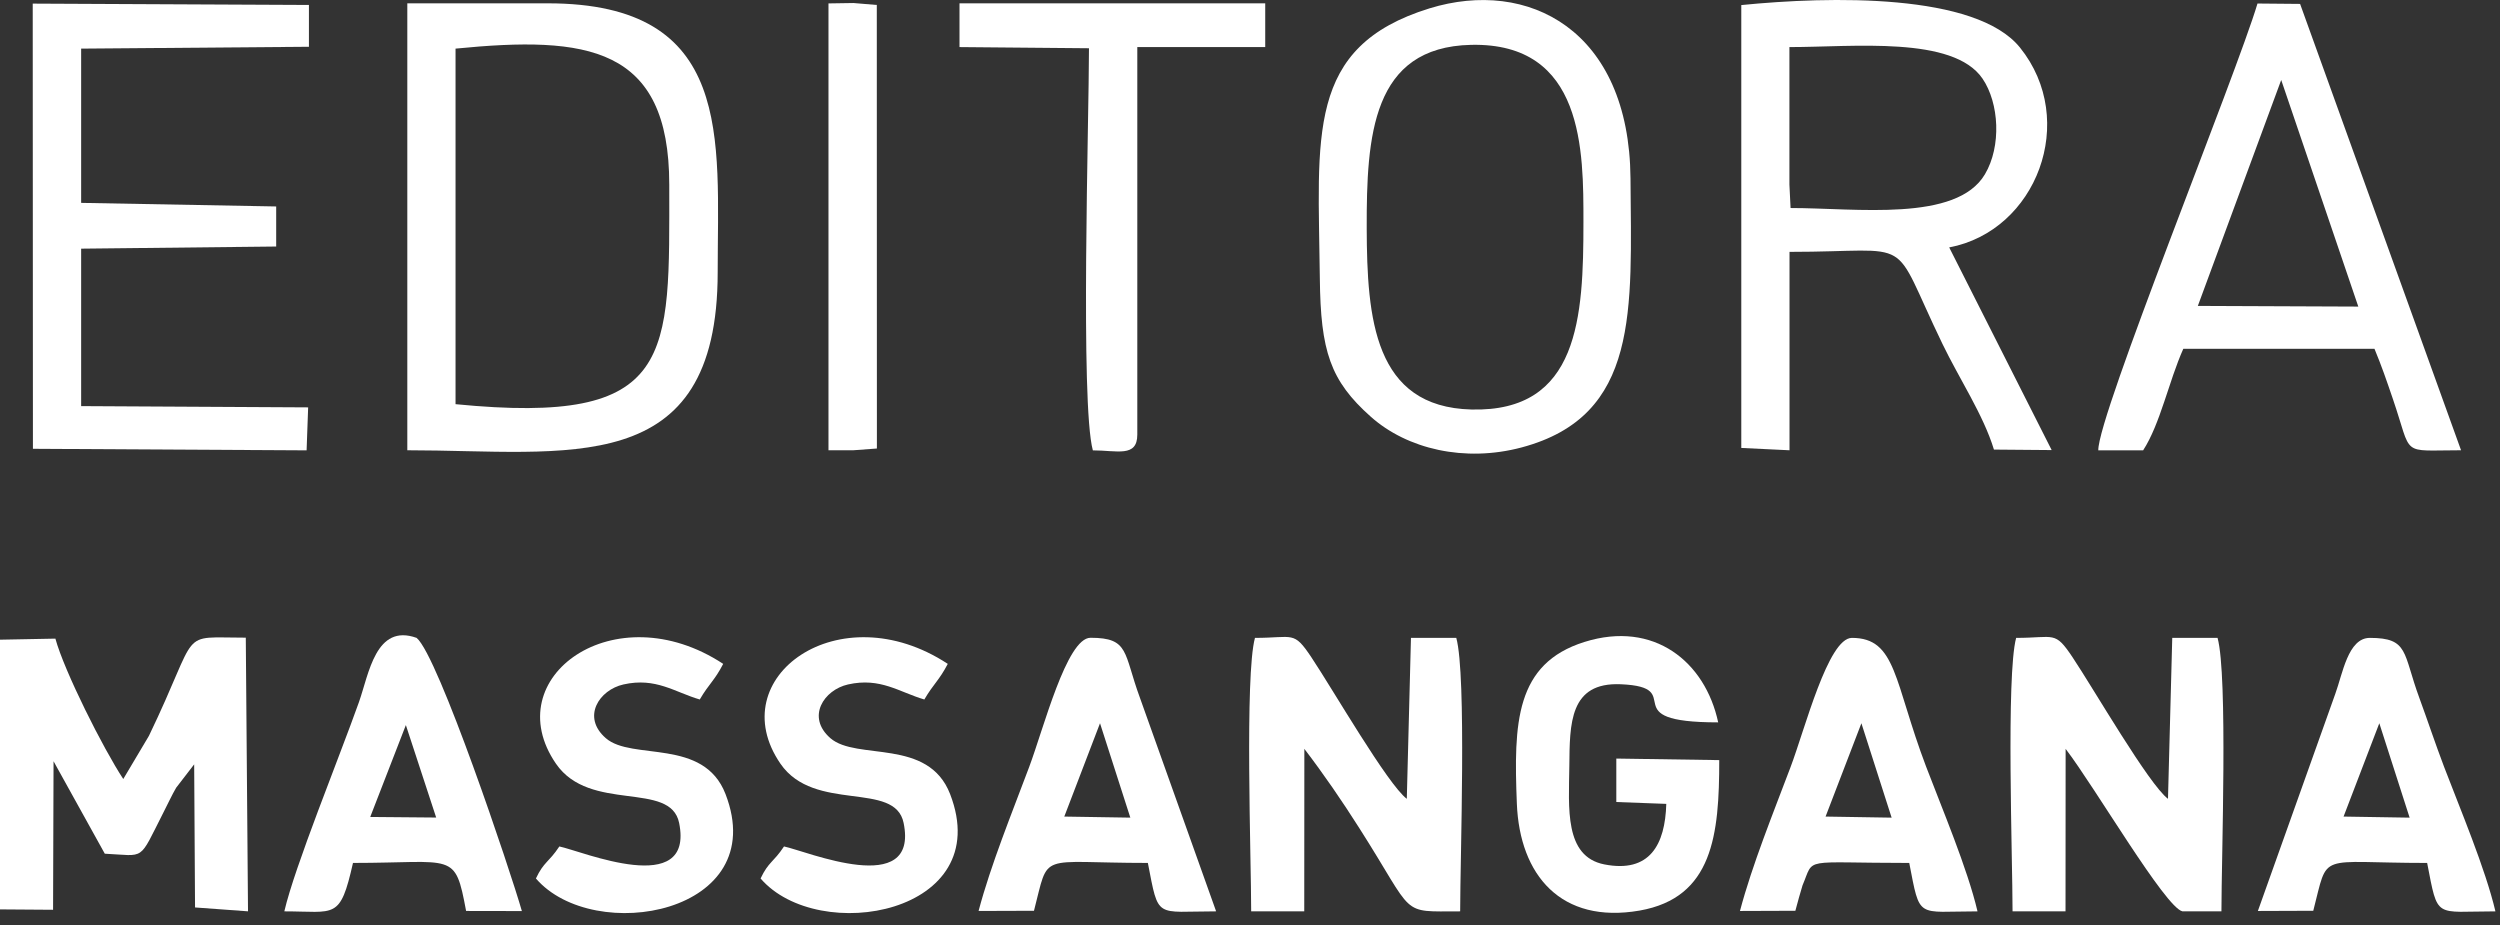 <svg width="200" height="74" viewBox="0 0 200 74" fill="none" xmlns="http://www.w3.org/2000/svg">
<rect x="0" y="0" width="200" height="74" fill="#333333" stroke="none"/>
<path fill-rule="evenodd" clip-rule="evenodd" d="M143.153 3.767C148.274 3.767 156.254 2.851 158.601 6.289C159.934 8.245 160.127 11.691 158.795 13.941C156.517 17.791 148.522 16.642 143.246 16.642L143.153 14.764V3.767ZM139.287 35.835L143.161 36.022V20.15C153.472 20.15 151.086 18.598 155.402 27.523C156.726 30.271 158.686 33.22 159.515 35.967L164.133 36.006L155.936 19.793C162.924 18.474 166.294 9.634 161.599 3.806C158.067 -0.571 146.384 -0.3 139.303 0.406V35.835H139.287Z" fill="white"/>
<path fill-rule="evenodd" clip-rule="evenodd" d="M36.443 3.89C46.956 2.851 53.541 3.689 53.541 14.771C53.541 28.601 54.115 34.073 36.443 32.334V3.89ZM32.577 36.021C45.383 36.021 57.415 38.497 57.415 21.772C57.415 11.085 58.763 0.266 43.811 0.266H32.585V36.021H32.577Z" fill="white"/>
<path fill-rule="evenodd" clip-rule="evenodd" d="M126.675 17.767C126.675 25.373 126.326 32.979 117.711 32.761C109.925 32.56 109.36 25.482 109.337 18.264C109.321 10.876 109.755 3.766 117.68 3.588C126.737 3.386 126.675 12.11 126.675 17.767ZM114.357 0.67C104.417 3.743 105.471 10.883 105.587 22.276C105.649 28.089 106.416 30.449 109.662 33.336C112.567 35.928 117.177 37.007 121.725 35.796C131.184 33.274 130.51 24.791 130.44 14.275C130.347 2.377 122.244 -1.759 114.357 0.67Z" fill="white"/>
<path fill-rule="evenodd" clip-rule="evenodd" d="M182.497 6.398L188.664 24.527L175.827 24.473L182.497 6.398ZM167.863 36.029H171.45C172.829 33.895 173.495 30.526 174.665 27.903H189.958C190.547 29.331 190.895 30.348 191.43 31.916C193.034 36.596 191.941 36.021 196.884 36.021L184.008 0.313L180.599 0.282C178.91 5.963 167.801 33.274 167.863 36.029Z" fill="white"/>
<path fill-rule="evenodd" clip-rule="evenodd" d="M2.634 35.904L24.528 36.028L24.652 32.59L6.492 32.489V19.893L22.095 19.722V16.517L6.492 16.23V3.89L24.714 3.742V0.397L2.618 0.289L2.634 35.904Z" fill="white"/>
<path fill-rule="evenodd" clip-rule="evenodd" d="M9.862 62.32C8.266 59.907 5.136 53.682 4.431 51.09L0 51.175V72.751L4.246 72.782L4.284 60.9L8.383 68.296C11.683 68.451 11.048 68.971 13.078 64.99C13.395 64.377 13.752 63.601 14.092 63.019L15.534 61.148L15.603 72.596L19.841 72.906L19.663 51.013C14.139 51.02 16.114 50.151 11.915 58.867L9.862 62.32Z" fill="white"/>
<path fill-rule="evenodd" clip-rule="evenodd" d="M161.004 72.909H165.242L165.25 59.909C167.605 62.983 173.23 72.622 174.601 72.909H177.715C177.715 68.671 178.234 54.057 177.405 51.031H173.78L173.439 63.906C171.905 62.75 167.52 55.152 165.8 52.575C164.367 50.433 164.398 51.031 161.291 51.031C160.485 54.057 161.004 68.671 161.004 72.909Z" fill="white"/>
<path fill-rule="evenodd" clip-rule="evenodd" d="M100.094 72.909H104.34L104.348 59.909C105.882 61.912 107.361 64.069 108.74 66.242C113.296 73.382 111.894 72.909 116.813 72.909C116.813 68.671 117.332 54.057 116.503 51.031H112.877L112.544 63.906C111.01 62.75 106.625 55.152 104.905 52.575C103.472 50.433 103.503 51.031 100.397 51.031C99.575 54.057 100.094 68.671 100.094 72.909Z" fill="white"/>
<path fill-rule="evenodd" clip-rule="evenodd" d="M76.76 3.767L87.118 3.86C87.118 9.541 86.413 32.319 87.428 36.029C89.357 36.029 90.984 36.619 90.984 34.772V3.767H101.218V0.266H76.76V3.767V3.767Z" fill="white"/>
<path fill-rule="evenodd" clip-rule="evenodd" d="M137.54 60.809L129.305 60.685V64.162L133.303 64.31C133.21 67.569 131.985 69.866 128.344 69.152C125.129 68.516 125.509 64.635 125.547 61.283C125.578 57.891 125.555 54.562 129.661 54.74C135.154 54.973 128.902 57.79 137.455 57.79C136.417 52.94 132.319 49.61 126.756 51.356C121.217 53.095 121.093 57.845 121.348 64.286C121.573 70.022 124.889 73.933 131.164 72.847C137.037 71.814 137.54 66.778 137.54 60.809Z" fill="white"/>
<path fill-rule="evenodd" clip-rule="evenodd" d="M32.469 58.007L34.894 65.403L29.618 65.357L32.469 58.007ZM22.746 72.908C26.837 72.908 27.201 73.63 28.239 69.035C36.358 69.035 36.389 68.065 37.288 72.877L41.75 72.885C40.844 69.703 35.057 52.458 33.329 51.03C30.059 49.858 29.517 53.894 28.719 56.16C27.116 60.669 23.575 69.323 22.746 72.908Z" fill="white"/>
<path fill-rule="evenodd" clip-rule="evenodd" d="M148.912 57.86L151.33 65.412L146.046 65.326L148.912 57.86ZM139.197 72.878L143.629 72.862C143.698 72.583 144.148 70.961 144.202 70.829C145.186 68.524 144.001 69.036 152.74 69.036C153.623 73.584 153.29 72.909 158.201 72.909C157.396 69.478 155.358 64.667 154.088 61.329C151.508 54.531 151.725 51.031 148.153 51.031C146.247 51.031 144.396 58.334 143.241 61.376C141.862 65.031 140.173 69.191 139.197 72.878Z" fill="white"/>
<path fill-rule="evenodd" clip-rule="evenodd" d="M88.001 57.86L90.426 65.411L85.143 65.326L88.001 57.86ZM78.286 72.877L82.718 72.862C83.965 68.065 82.935 69.035 91.829 69.035C92.712 73.583 92.379 72.908 97.29 72.908L91.193 55.819C89.868 52.225 90.364 51.022 87.242 51.022C85.336 51.022 83.477 58.325 82.33 61.368C80.959 65.031 79.262 69.191 78.286 72.877Z" fill="white"/>
<path fill-rule="evenodd" clip-rule="evenodd" d="M190.345 57.86L192.77 65.412L187.486 65.326L190.345 57.86ZM180.63 72.878L185.061 72.862C186.309 68.066 185.271 69.036 194.172 69.036C195.055 73.584 194.722 72.909 199.634 72.909C198.828 69.478 196.791 64.667 195.52 61.329C194.808 59.451 194.242 57.728 193.545 55.827C192.22 52.233 192.716 51.031 189.586 51.031C187.835 51.031 187.409 53.925 186.82 55.516L180.63 72.878Z" fill="white"/>
<path fill-rule="evenodd" clip-rule="evenodd" d="M44.748 67.716C43.888 69.013 43.516 68.919 42.873 70.278C47.498 75.648 61.738 73.11 58.042 63.526C56.291 59.001 50.566 60.879 48.467 59.055C46.507 57.355 47.94 55.19 49.877 54.756C52.472 54.173 53.967 55.369 55.981 55.959C56.725 54.686 57.159 54.461 57.856 53.11C49.179 47.406 39.735 54.197 44.477 61.096C47.196 65.054 53.642 62.431 54.331 65.838C55.555 71.907 46.53 68.081 44.748 67.716Z" fill="white"/>
<path fill-rule="evenodd" clip-rule="evenodd" d="M62.721 67.716C61.862 69.013 61.49 68.919 60.847 70.278C65.472 75.648 79.711 73.11 76.008 63.526C74.257 59.001 68.54 60.879 66.433 59.055C64.48 57.355 65.913 55.19 67.843 54.756C70.438 54.173 71.933 55.369 73.947 55.959C74.691 54.686 75.117 54.461 75.822 53.11C67.145 47.406 57.701 54.197 62.435 61.096C65.154 65.054 71.6 62.431 72.29 65.838C73.529 71.907 64.503 68.081 62.721 67.716Z" fill="white"/>
<path fill-rule="evenodd" clip-rule="evenodd" d="M66.278 36.02H68.277L70.152 35.881L70.144 0.398L68.277 0.242L66.278 0.273V36.02Z" fill="white"/>
</svg>
